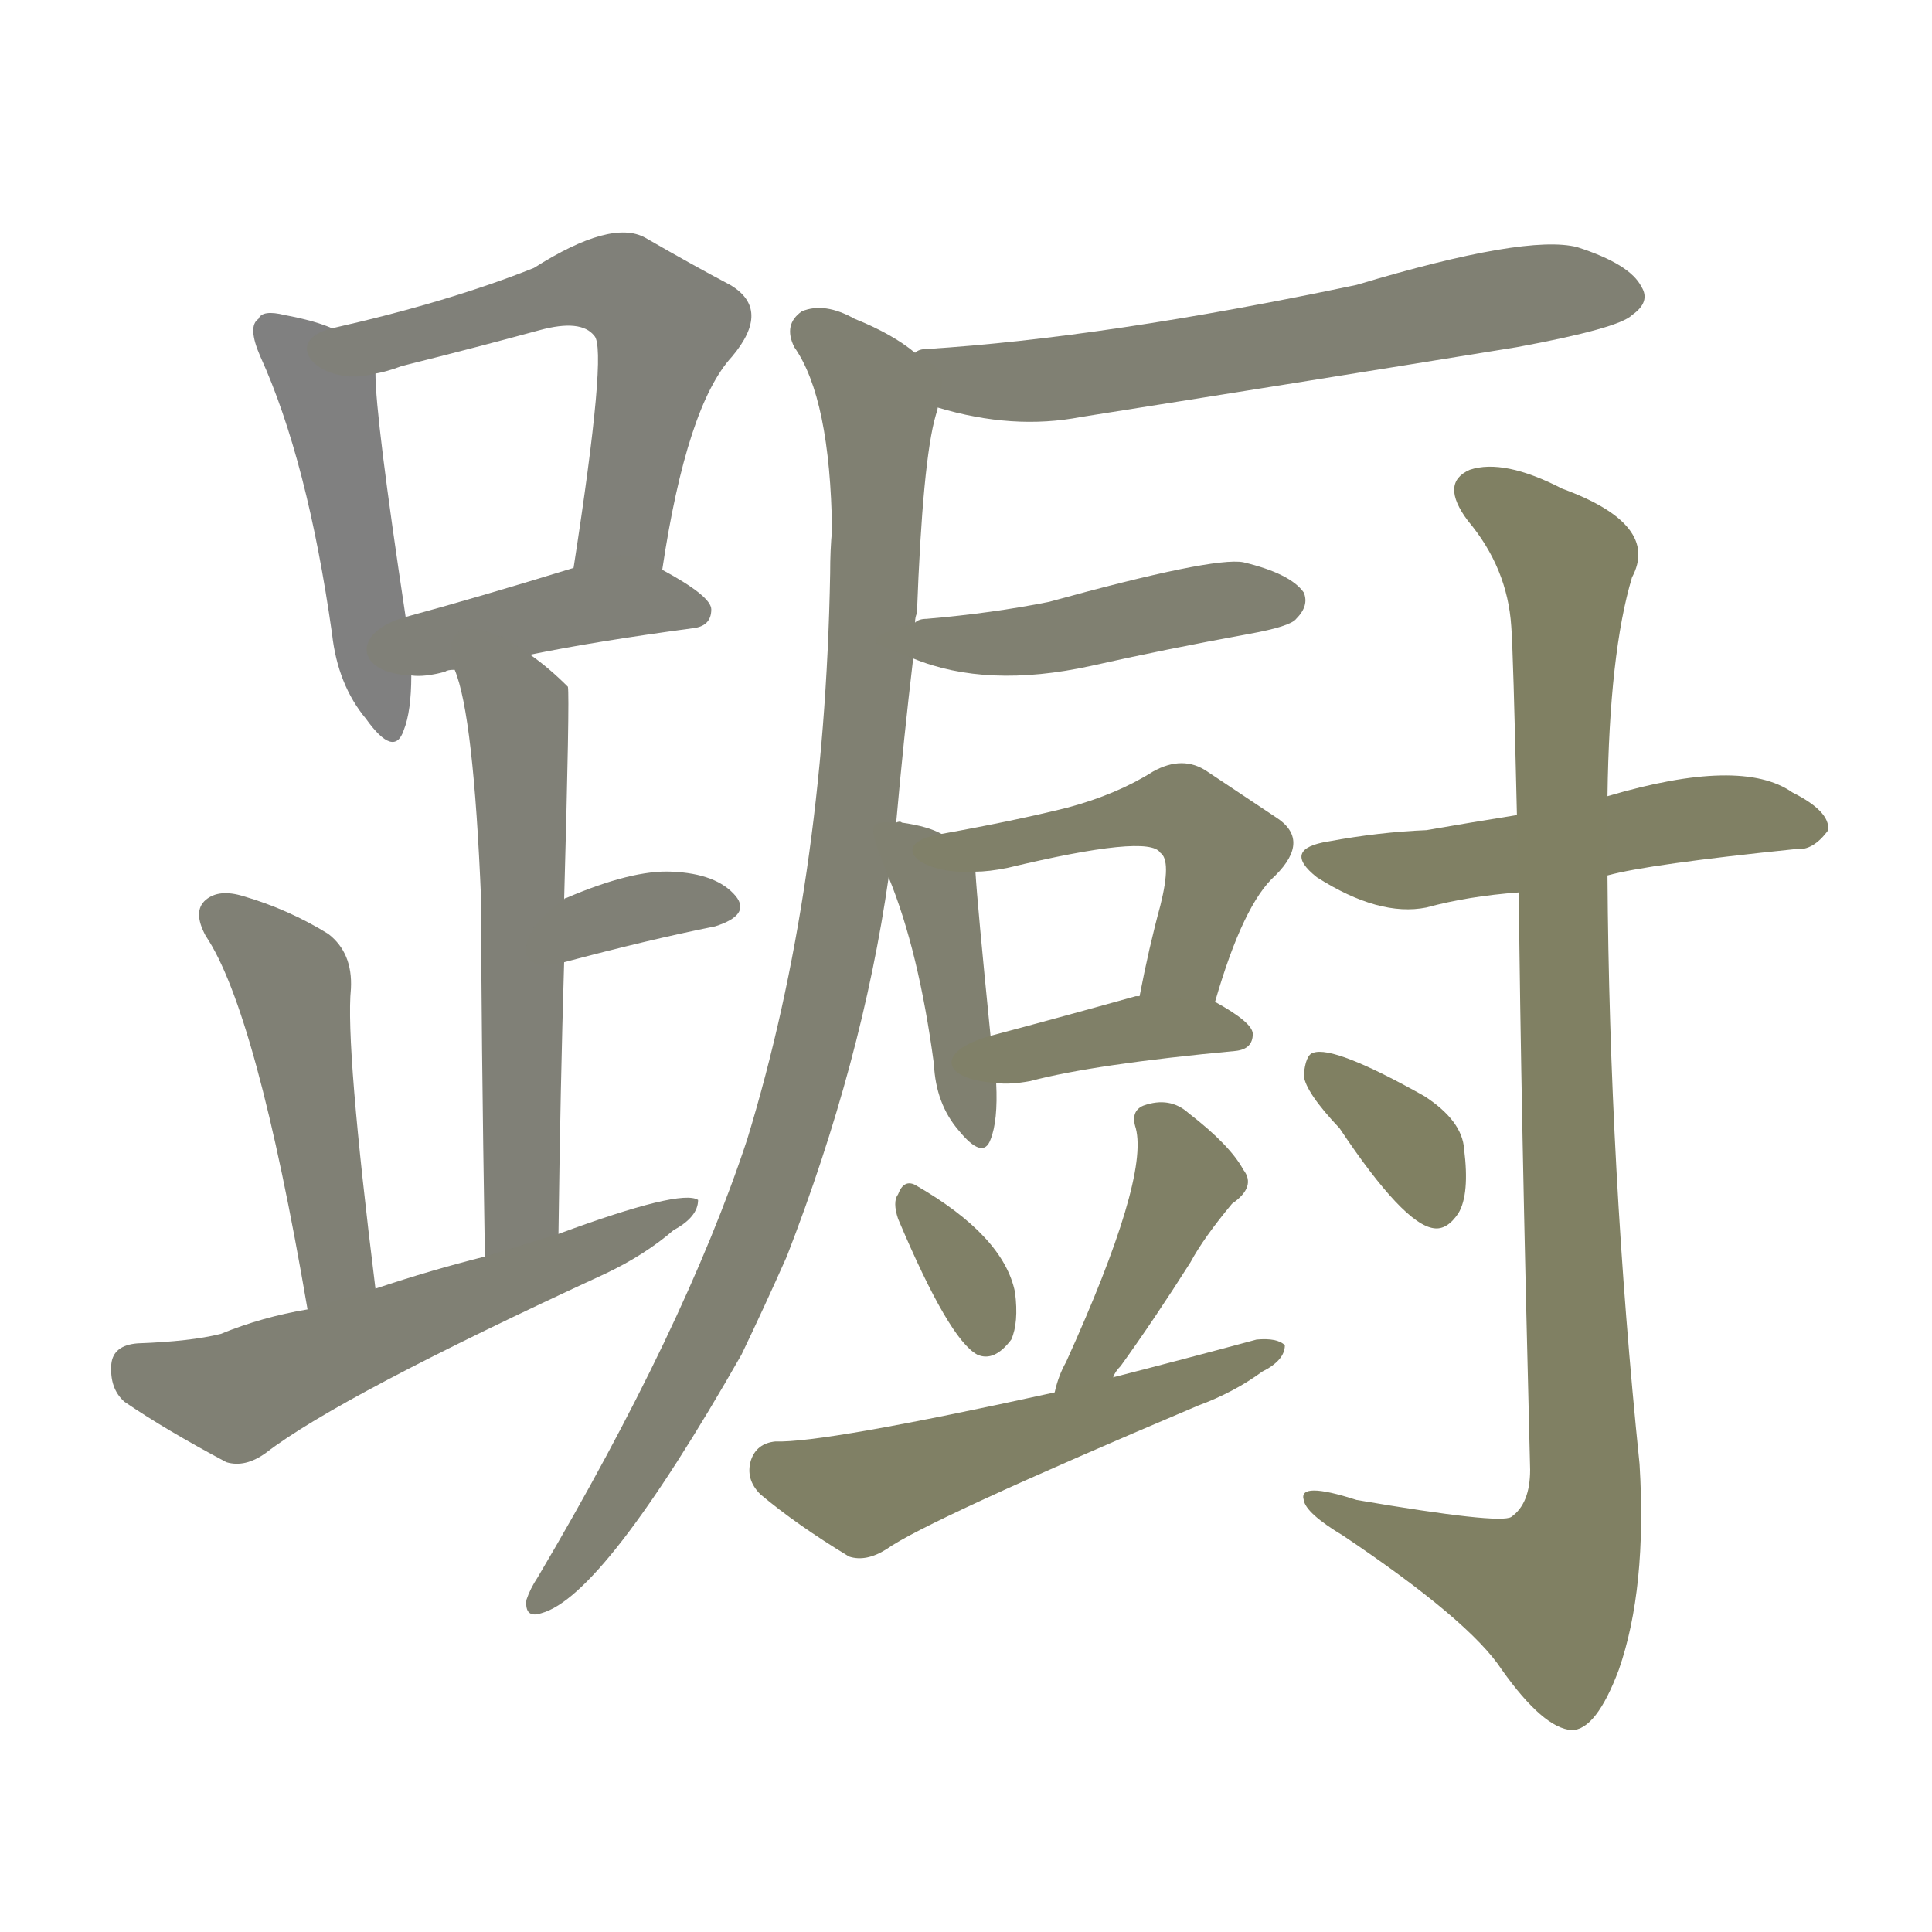 <svg version="1.1" viewBox="0 0 1024 1024" xmlns="http://www.w3.org/2000/svg">
  
  <g transform="scale(1, -1) translate(0, -900)">
    <style type="text/css">
        .stroke1 {fill: #808080;}
        .stroke2 {fill: #808079;}
        .stroke3 {fill: #808078;}
        .stroke4 {fill: #808077;}
        .stroke5 {fill: #808076;}
        .stroke6 {fill: #808075;}
        .stroke7 {fill: #808074;}
        .stroke8 {fill: #808073;}
        .stroke9 {fill: #808072;}
        .stroke10 {fill: #808071;}
        .stroke11 {fill: #808070;}
        .stroke12 {fill: #808069;}
        .stroke13 {fill: #808068;}
        .stroke14 {fill: #808067;}
        .stroke15 {fill: #808066;}
        .stroke16 {fill: #808065;}
        .stroke17 {fill: #808064;}
        .stroke18 {fill: #808063;}
        .stroke19 {fill: #808062;}
        .stroke20 {fill: #808061;}
        text {
            font-family: Helvetica;
            font-size: 50px;
            fill: #808060;
            paint-order: stroke;
            stroke: #000000;
            stroke-width: 4px;
            stroke-linecap: butt;
            stroke-linejoin: miter;
            font-weight: 800;
        }
    </style>

    <path d="M 176 726 Q 167 730 151 733 Q 139 736 137 731 Q 131 727 138 711 Q 163 656 176 564 Q 179 537 194 519 Q 209 498 214 513 Q 218 523 218 542 L 215 573 Q 199 679 199 702 C 198 718 198 718 176 726 Z" class="stroke1"/>
    <path d="M 351 598 Q 364 685 388 711 Q 409 736 387 749 Q 368 759 342 774 Q 324 784 283 758 Q 238 740 176 726 C 147 719 170 694 199 702 Q 205 703 213 706 Q 253 716 286 725 Q 308 731 315 722 Q 322 715 304 599 C 299 569 346 568 351 598 Z" class="stroke2"/>
    <path d="M 281 553 Q 315 560 367 567 Q 377 568 377 577 Q 377 584 351 598 C 333 608 333 608 304 599 Q 252 583 215 573 C 186 565 188 543 218 542 Q 225 541 236 544 Q 237 545 241 545 L 281 553 Z" class="stroke3"/>
    <path d="M 296 246 Q 297 324 299 390 L 299 423 Q 302 531 301 536 Q 291 546 281 553 C 257 571 232 574 241 545 Q 251 521 255 423 Q 255 359 257 234 C 257 204 296 216 296 246 Z" class="stroke4"/>
    <path d="M 299 390 Q 344 402 379 409 Q 398 415 390 425 Q 380 437 356 438 Q 335 439 300 424 Q 299 424 299 423 C 274 407 270 382 299 390 Z" class="stroke5"/>
    <path d="M 199 217 Q 183 346 186 376 Q 187 395 174 405 Q 153 418 129 425 Q 116 429 109 423 Q 102 417 109 404 Q 136 364 163 206 C 168 176 203 187 199 217 Z" class="stroke6"/>
    <path d="M 163 206 Q 139 202 117 193 Q 101 189 73 188 Q 60 187 59 177 Q 58 164 66 157 Q 88 142 120 125 Q 130 122 141 130 Q 180 160 321 225 Q 342 235 357 248 Q 370 255 370 264 Q 361 270 296 246 L 257 234 Q 229 227 199 217 L 163 206 Z" class="stroke7"/>
    <path d="M 497 684 Q 537 672 573 679 Q 687 697 804 716 Q 858 726 865 733 Q 875 740 870 748 Q 864 760 836 769 Q 809 776 719 749 Q 586 721 491 715 Q 487 715 485 713 C 456 707 468 692 497 684 Z" class="stroke8"/>
    <path d="M 475 464 Q 479 509 484 551 L 485 570 Q 485 573 486 575 Q 489 656 496 680 Q 497 683 497 684 C 501 703 501 703 485 713 Q 473 723 453 731 Q 437 740 425 735 Q 415 728 421 716 Q 440 689 441 619 Q 440 609 440 596 Q 437 430 396 296 Q 363 196 285 64 Q 281 58 279 52 Q 278 42 287 45 Q 320 54 393 182 Q 405 207 417 234 Q 457 337 471 435 L 475 464 Z" class="stroke9"/>
    <path d="M 484 551 Q 523 535 578 547 Q 618 556 662 564 Q 684 568 687 572 Q 694 579 691 586 Q 684 596 659 602 Q 643 605 556 581 Q 526 575 491 572 Q 487 572 485 570 C 457 561 457 561 484 551 Z" class="stroke10"/>
    <path d="M 499 458 Q 492 462 478 464 Q 477 465 475 464 C 459 465 460 463 471 435 Q 487 396 495 336 Q 496 315 508 301 Q 521 285 525 296 Q 529 306 528 326 L 525 351 Q 518 421 517 438 C 516 450 516 450 499 458 Z" class="stroke11"/>
    <path d="M 644 369 Q 659 421 676 436 Q 695 455 676 467 Q 661 477 640 491 Q 627 500 611 491 Q 592 479 566 472 Q 538 465 499 458 C 469 453 487 436 517 438 Q 524 438 534 440 Q 609 458 615 448 Q 621 444 615 420 Q 609 398 604 372 C 598 343 635 340 644 369 Z" class="stroke12"/>
    <path d="M 528 326 Q 535 325 546 327 Q 580 336 655 343 Q 664 344 664 352 Q 664 358 644 369 L 604 372 Q 603 372 602 372 Q 559 360 525 351 C 496 343 498 328 528 326 Z" class="stroke13"/>
    <path d="M 476 254 Q 503 190 518 182 Q 527 178 536 190 Q 540 199 538 215 Q 532 245 485 272 Q 479 275 476 267 Q 473 263 476 254 Z" class="stroke14"/>
    <path d="M 590 170 Q 591 173 594 176 Q 612 201 631 231 Q 638 244 653 262 Q 666 271 659 280 Q 652 293 630 310 Q 620 319 606 314 Q 599 311 602 302 Q 609 275 565 178 Q 561 171 559 162 C 551 133 574 144 590 170 Z" class="stroke15"/>
    <path d="M 559 162 Q 436 135 411 136 Q 401 135 398 126 Q 395 116 403 108 Q 422 92 450 75 Q 459 72 470 79 Q 491 94 635 155 Q 654 162 669 173 Q 681 179 681 187 Q 677 191 666 190 Q 629 180 590 170 L 559 162 Z" class="stroke16"/>
    <path d="M 852 436 Q 874 442 952 450 Q 961 449 969 460 Q 970 470 950 480 Q 923 499 852 478 L 804 468 Q 779 464 756 460 Q 731 459 704 454 Q 679 450 698 435 Q 731 414 756 419 Q 778 425 805 427 L 852 436 Z" class="stroke17"/>
    <path d="M 805 427 Q 806 318 811 121 Q 811 103 801 96 Q 795 92 719 105 Q 688 115 691 105 Q 692 98 712 86 Q 779 41 796 15 Q 818 -16 833 -17 Q 846 -17 858 15 Q 873 58 869 124 Q 853 280 852 436 L 852 478 Q 853 554 865 594 Q 880 622 828 641 Q 797 657 779 651 Q 763 644 778 624 Q 799 599 801 568 Q 802 556 804 468 L 805 427 Z" class="stroke18"/>
    <path d="M 710 302 Q 744 251 760 249 Q 767 248 773 257 Q 779 267 776 291 Q 775 306 755 319 Q 707 346 696 342 Q 692 341 691 330 Q 692 321 710 302 Z" class="stroke19"/>
    
    
    
    
    
    
    
    
    
    
    
    
    
    
    
    
    
    
    </g>
</svg>